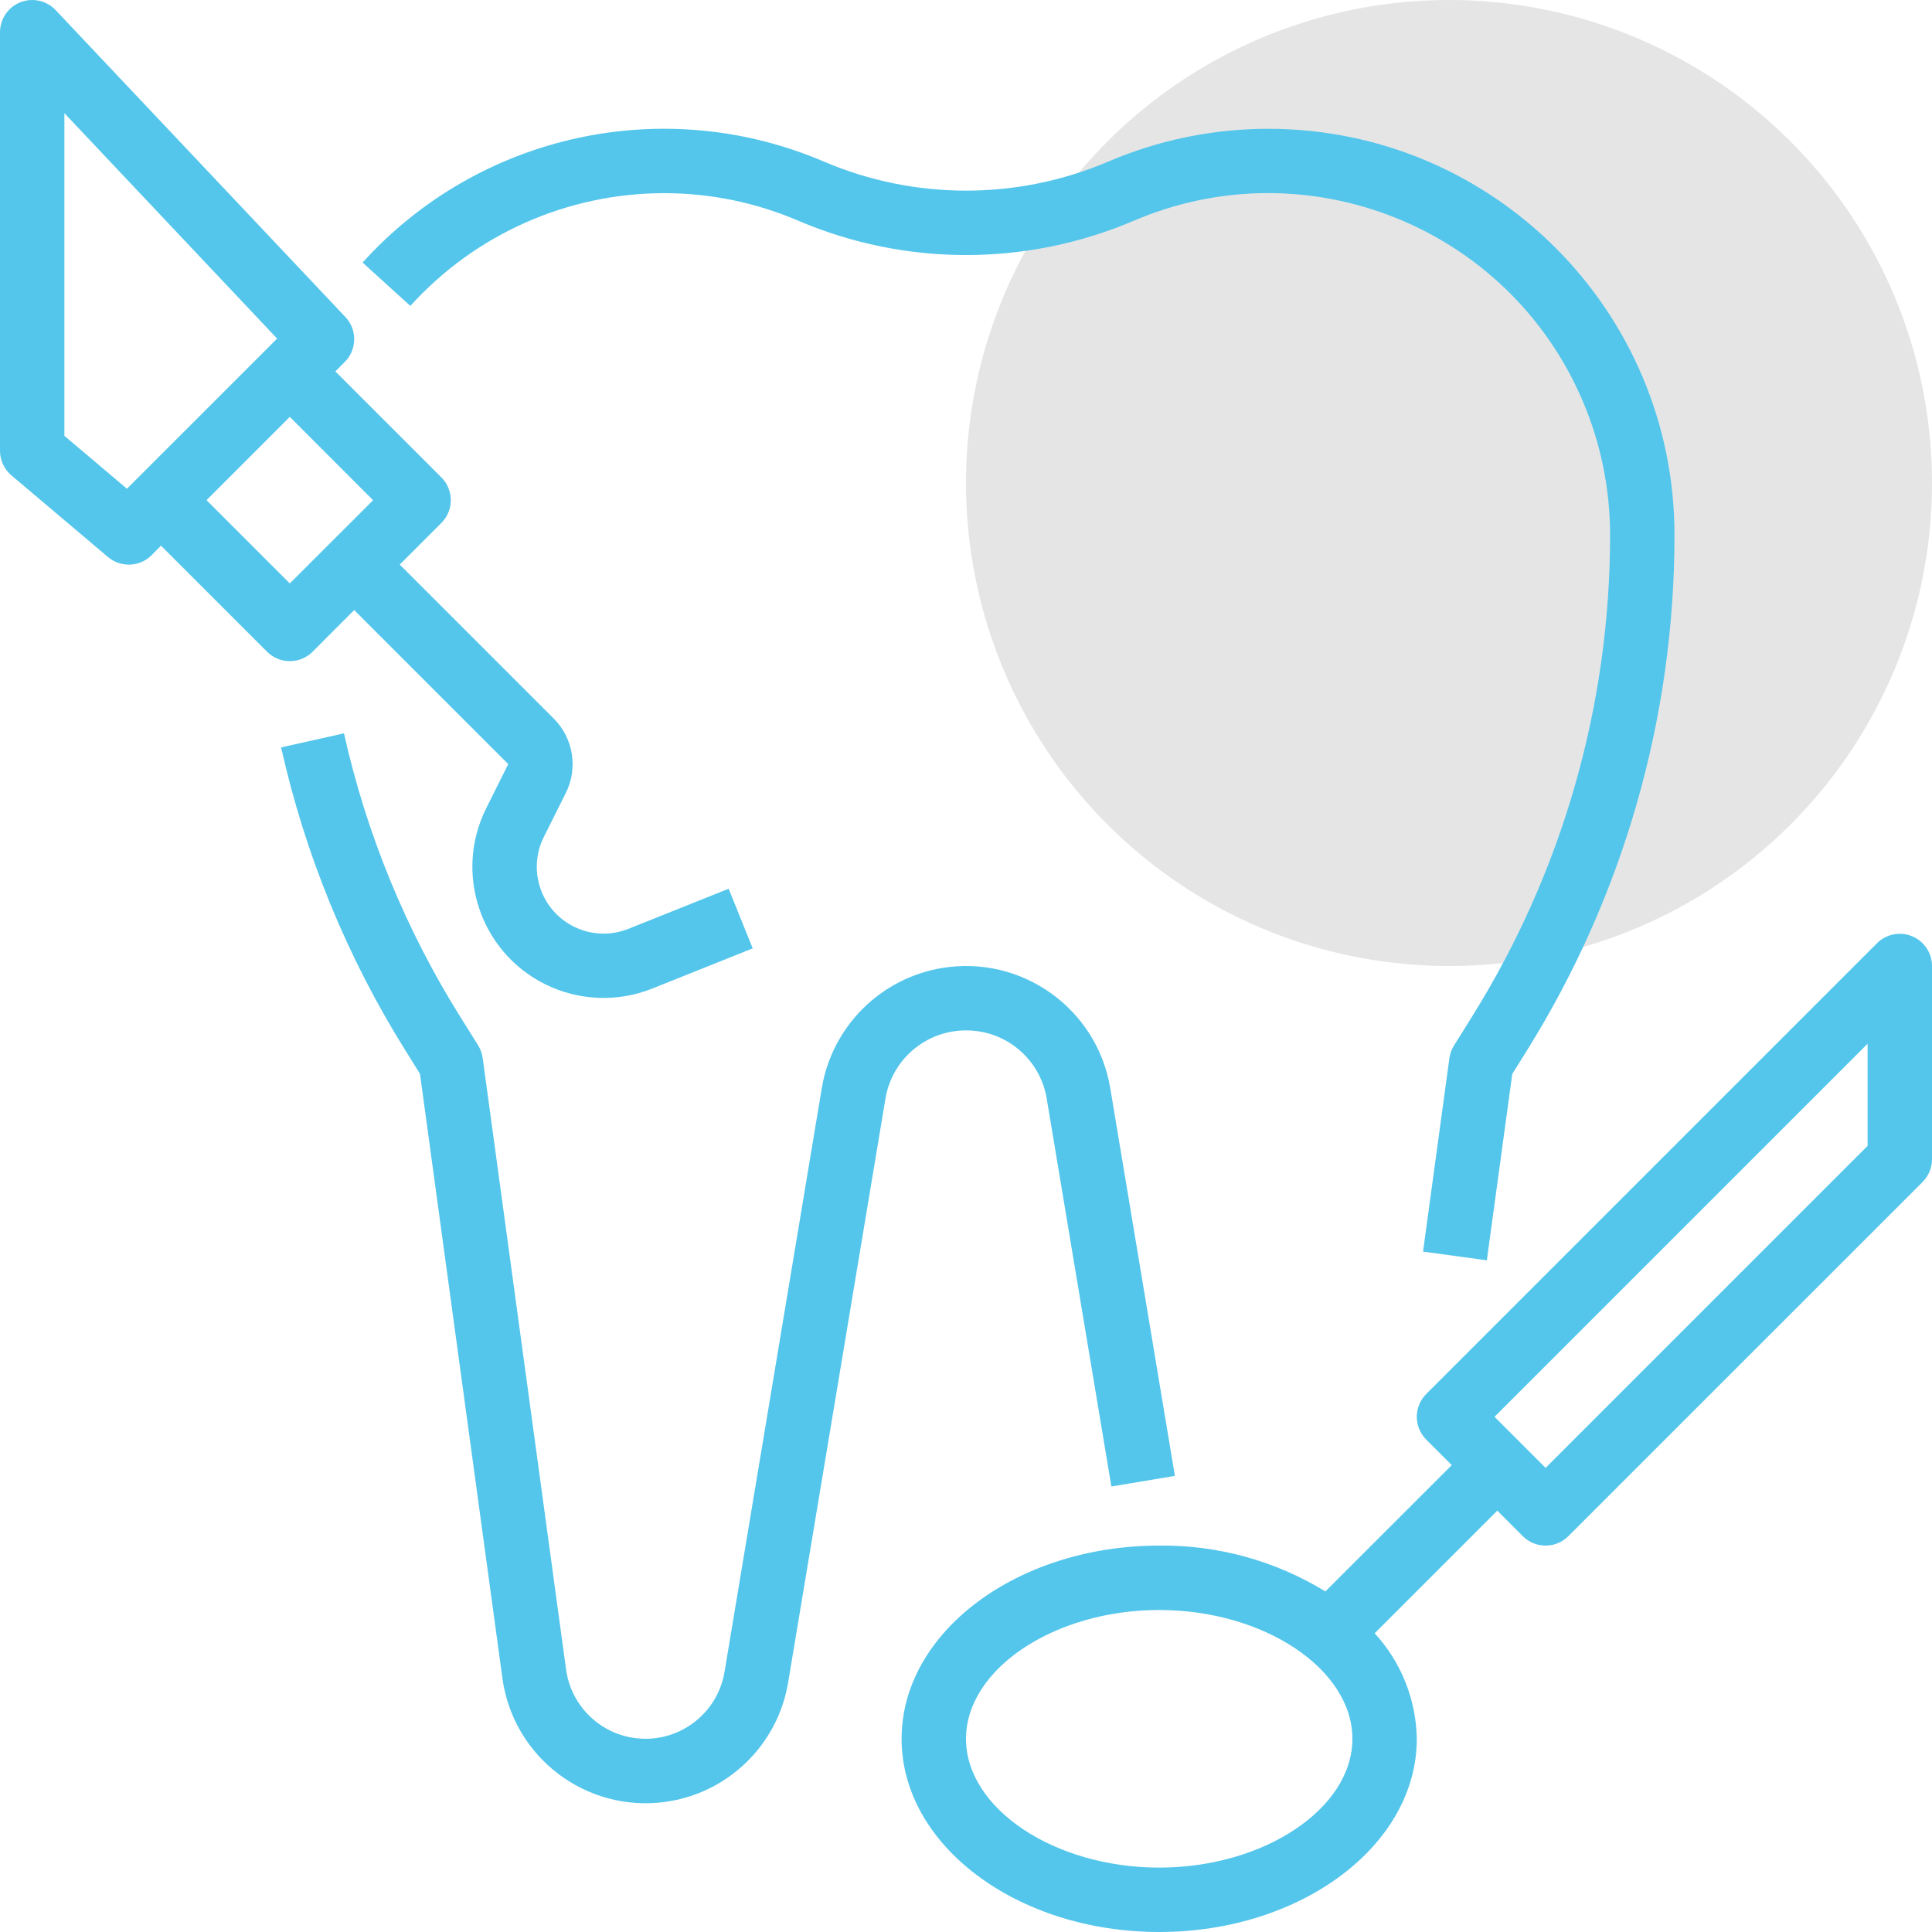 <svg width="48" height="48" viewBox="0 0 48 48" fill="none" xmlns="http://www.w3.org/2000/svg">
<circle cx="36" cy="12" r="12" fill="#E5E5E5"/>
<path d="M18.103 22.08L15.609 23.078C14.757 23.417 13.792 23 13.454 22.148C13.28 21.711 13.3 21.221 13.508 20.8L14.058 19.701C14.366 19.084 14.245 18.34 13.758 17.853L9.931 14.027L10.966 12.992C11.278 12.68 11.278 12.174 10.966 11.861L8.331 9.227L8.566 8.992C8.872 8.686 8.879 8.192 8.582 7.877L1.382 0.251C1.078 -0.071 0.572 -0.085 0.251 0.218C0.091 0.369 0 0.58 0 0.799V11.2C0 11.435 0.104 11.659 0.284 11.811L2.684 13.84C3.002 14.108 3.472 14.088 3.766 13.794L4 13.557L6.635 16.192C6.947 16.504 7.453 16.504 7.766 16.192L8.8 15.157L12.627 18.984L12.08 20.08C11.276 21.689 11.929 23.646 13.538 24.45C14.371 24.866 15.342 24.906 16.206 24.56L18.701 23.562L18.103 22.08ZM3.434 11.863L3.154 12.143L1.6 10.828V2.812L6.885 8.412L6.635 8.663L3.434 11.863ZM7.2 14.495L5.131 12.426L7.2 10.357L9.269 12.428L7.2 14.495Z" fill="#54C6EB"/>
<path d="M47.506 23.261C47.207 23.137 46.863 23.205 46.634 23.434L35.434 34.634C35.122 34.947 35.122 35.453 35.434 35.766L36.069 36.4L32.929 39.539C31.688 38.778 30.256 38.383 28.8 38.4C25.271 38.4 22.4 40.553 22.4 43.2C22.4 45.847 25.271 48 28.8 48C32.328 48 35.2 45.847 35.2 43.2C35.184 42.227 34.812 41.294 34.153 40.578L37.2 37.531L37.834 38.166C38.147 38.478 38.653 38.478 38.965 38.166L47.766 29.366C47.916 29.215 48 29.012 48 28.8V24C48 23.676 47.805 23.385 47.506 23.261ZM28.8 46.4C26.198 46.4 24 44.935 24 43.2C24 41.466 26.198 40 28.8 40C31.401 40 33.6 41.466 33.6 43.2C33.6 44.935 31.401 46.4 28.8 46.4ZM46.4 28.469L38.4 36.469L37.131 35.2L46.4 25.931V28.469Z" fill="#54C6EB"/>
<path d="M27.584 27.035C27.254 25.056 25.381 23.72 23.402 24.05C21.872 24.306 20.673 25.505 20.417 27.035L18.001 41.536C17.82 42.621 16.793 43.353 15.709 43.172C14.849 43.029 14.182 42.342 14.064 41.478L11.993 26.292C11.979 26.178 11.94 26.069 11.879 25.972L11.434 25.26C10.079 23.094 9.103 20.713 8.546 18.22L6.984 18.569C7.581 21.24 8.628 23.791 10.081 26.112L10.434 26.678L12.482 41.694C12.75 43.659 14.559 45.035 16.524 44.768C18.084 44.556 19.323 43.352 19.581 41.8L21.998 27.299C22.159 26.318 23.007 25.599 24.001 25.6C24.996 25.597 25.846 26.317 26.006 27.299L27.612 36.932L29.19 36.668L27.584 27.035Z" fill="#54C6EB"/>
<path d="M31.509 3.2C30.142 3.2 28.79 3.477 27.534 4.015C25.277 4.977 22.726 4.977 20.47 4.015C16.506 2.317 11.9 3.324 9.008 6.523L10.195 7.6C11.806 5.819 14.094 4.802 16.494 4.799C17.645 4.798 18.783 5.032 19.839 5.486C22.498 6.62 25.505 6.62 28.164 5.486C32.476 3.639 37.468 5.636 39.316 9.948C39.769 11.005 40.002 12.143 40.002 13.292C40.004 17.526 38.813 21.674 36.568 25.264L36.124 25.976C36.063 26.073 36.024 26.182 36.009 26.296L35.355 31.096L36.94 31.312L37.572 26.682L37.925 26.116C40.33 22.271 41.604 17.827 41.602 13.292C41.602 7.718 37.083 3.2 31.509 3.2Z" fill="#54C6EB"/>
</svg>
